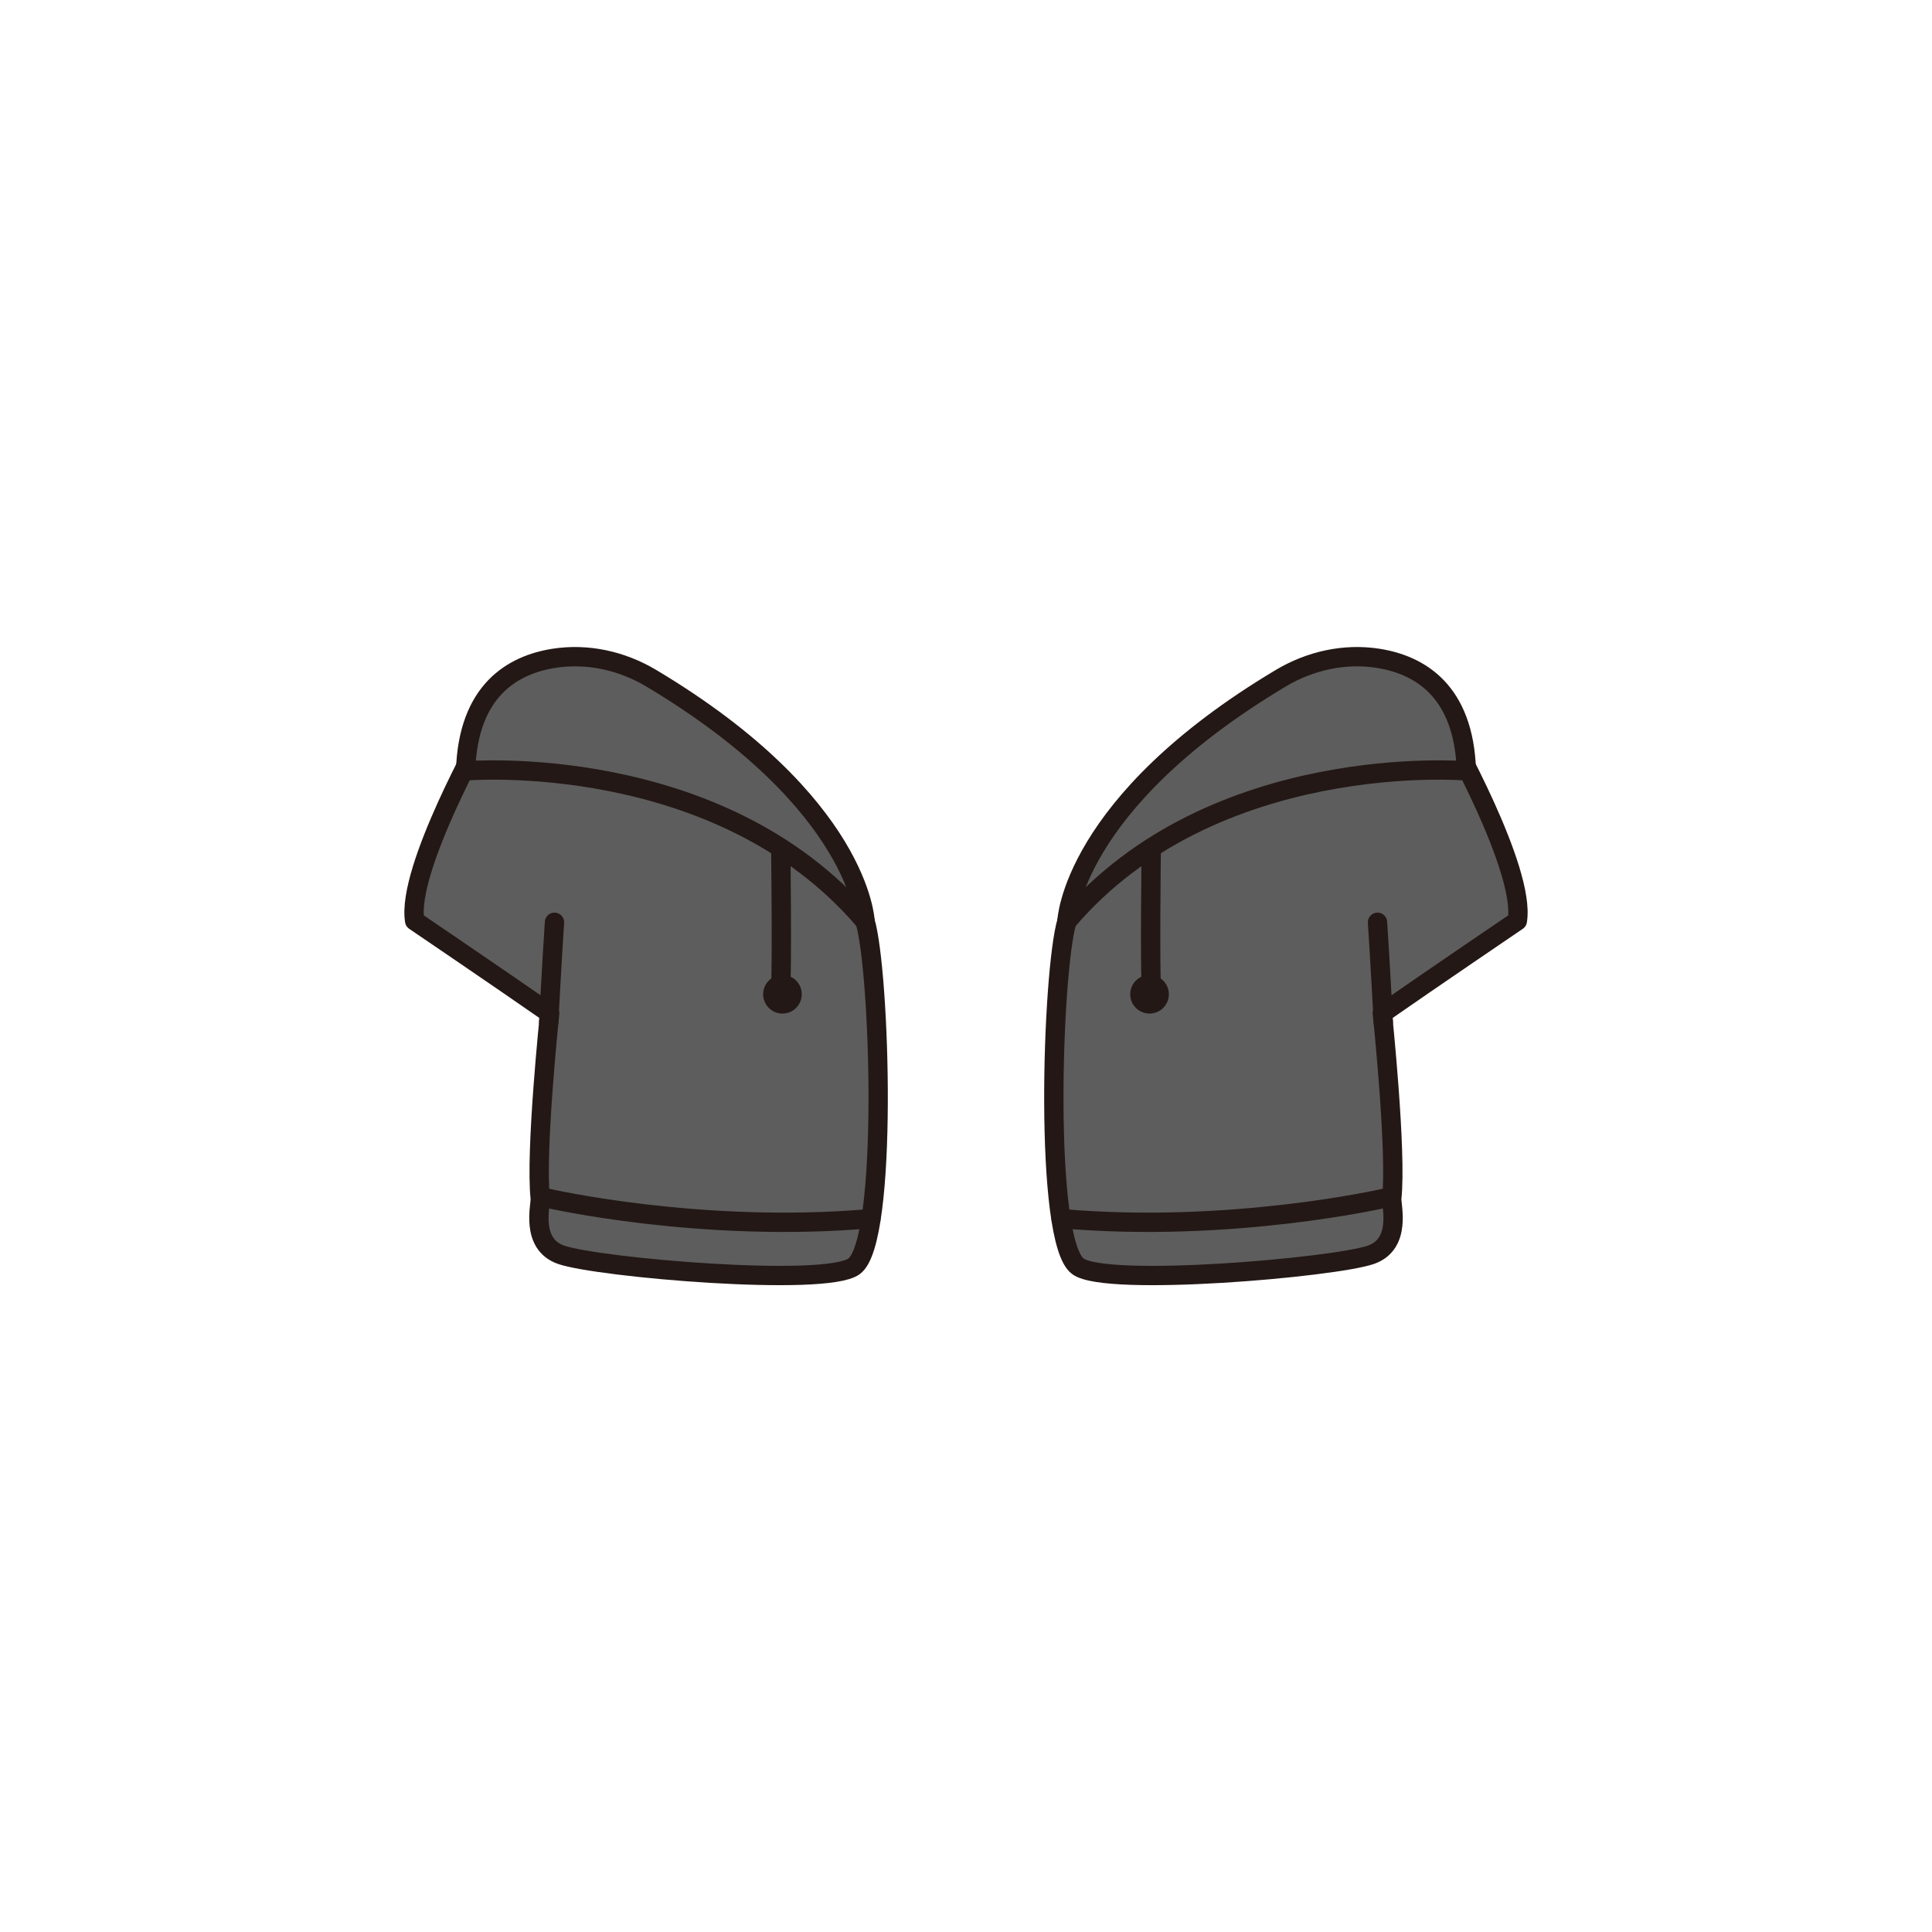 <?xml version="1.0" encoding="utf-8"?>
<!-- Generator: Adobe Illustrator 27.7.0, SVG Export Plug-In . SVG Version: 6.00 Build 0)  -->
<svg version="1.1" id="레이어_1" xmlns="http://www.w3.org/2000/svg" xmlns:xlink="http://www.w3.org/1999/xlink" x="0px"
	 y="0px" viewBox="0 0 800 800" style="enable-background:new 0 0 800 800;" xml:space="preserve">
<style type="text/css">
	.st0{fill:#5D5D5D;stroke:#231815;stroke-width:8;stroke-linecap:round;stroke-linejoin:round;stroke-miterlimit:10;}
	.st1{fill:none;stroke:#231815;stroke-width:8;stroke-linecap:round;stroke-linejoin:round;stroke-miterlimit:10;}
	.st2{fill:#231815;}
</style>
<g id="레이어드">
	<g id="후드집업">
		<g>
			<path class="st0" d="M200.9,302.3c0,0-32.7,57.7-29.2,79c0,0,36.1,24.5,55.9,38.3c0,0-6,57.3-3.9,76.6c0.3,2.7-4.3,18.9,8.7,23.4
				c15.5,5.3,109.2,13.4,121.2,4.8c14.4-10.3,10.8-122.4,4.6-143C352,360.8,312,297.9,200.9,302.3z"/>
			<path class="st1" d="M227.2,423.2c0,0,1.3-24.6,2.4-41.3"/>
			<path class="st1" d="M323.3,351.9c0,0,0.6,48.2-0.1,58.9"/>
			<circle class="st2" cx="324" cy="411.7" r="8"/>
			<path class="st1" d="M226.4,496.1c0,0,63.7,14.7,134.2,8.5"/>
			<path class="st0" d="M358.2,381.5c0,0-1.8-48.9-88.6-100.7c-12.1-7.2-26.3-10.4-40.3-8.2c-17,2.7-35.5,13.3-36.5,46.6
				C192.9,319.2,297.7,310.3,358.2,381.5z"/>
		</g>
		<g>
			<path class="st0" d="M599.1,302.3c0,0,32.7,57.7,29.2,79c0,0-36.1,24.5-55.9,38.3c0,0,6,57.3,3.9,76.6
				c-0.3,2.7,4.3,18.9-8.7,23.4c-15.5,5.3-109.2,13.4-121.2,4.8c-14.4-10.3-10.8-122.4-4.6-143S488,297.9,599.1,302.3z"/>
			<path class="st1" d="M572.8,423.2c0,0-1.3-24.6-2.4-41.3"/>
			<path class="st1" d="M476.7,351.9c0,0-0.6,48.2,0.1,58.9"/>
			<circle class="st2" cx="476" cy="411.7" r="8"/>
			<path class="st1" d="M573.6,496.1c0,0-63.7,14.7-134.2,8.5"/>
			<path class="st0" d="M441.8,381.5c0,0,1.8-48.9,88.6-100.7c12.1-7.2,26.3-10.4,40.3-8.2c17,2.7,35.5,13.3,36.5,46.6
				C607.1,319.2,502.3,310.3,441.8,381.5z"/>
		</g>
	</g>
</g>
</svg>
